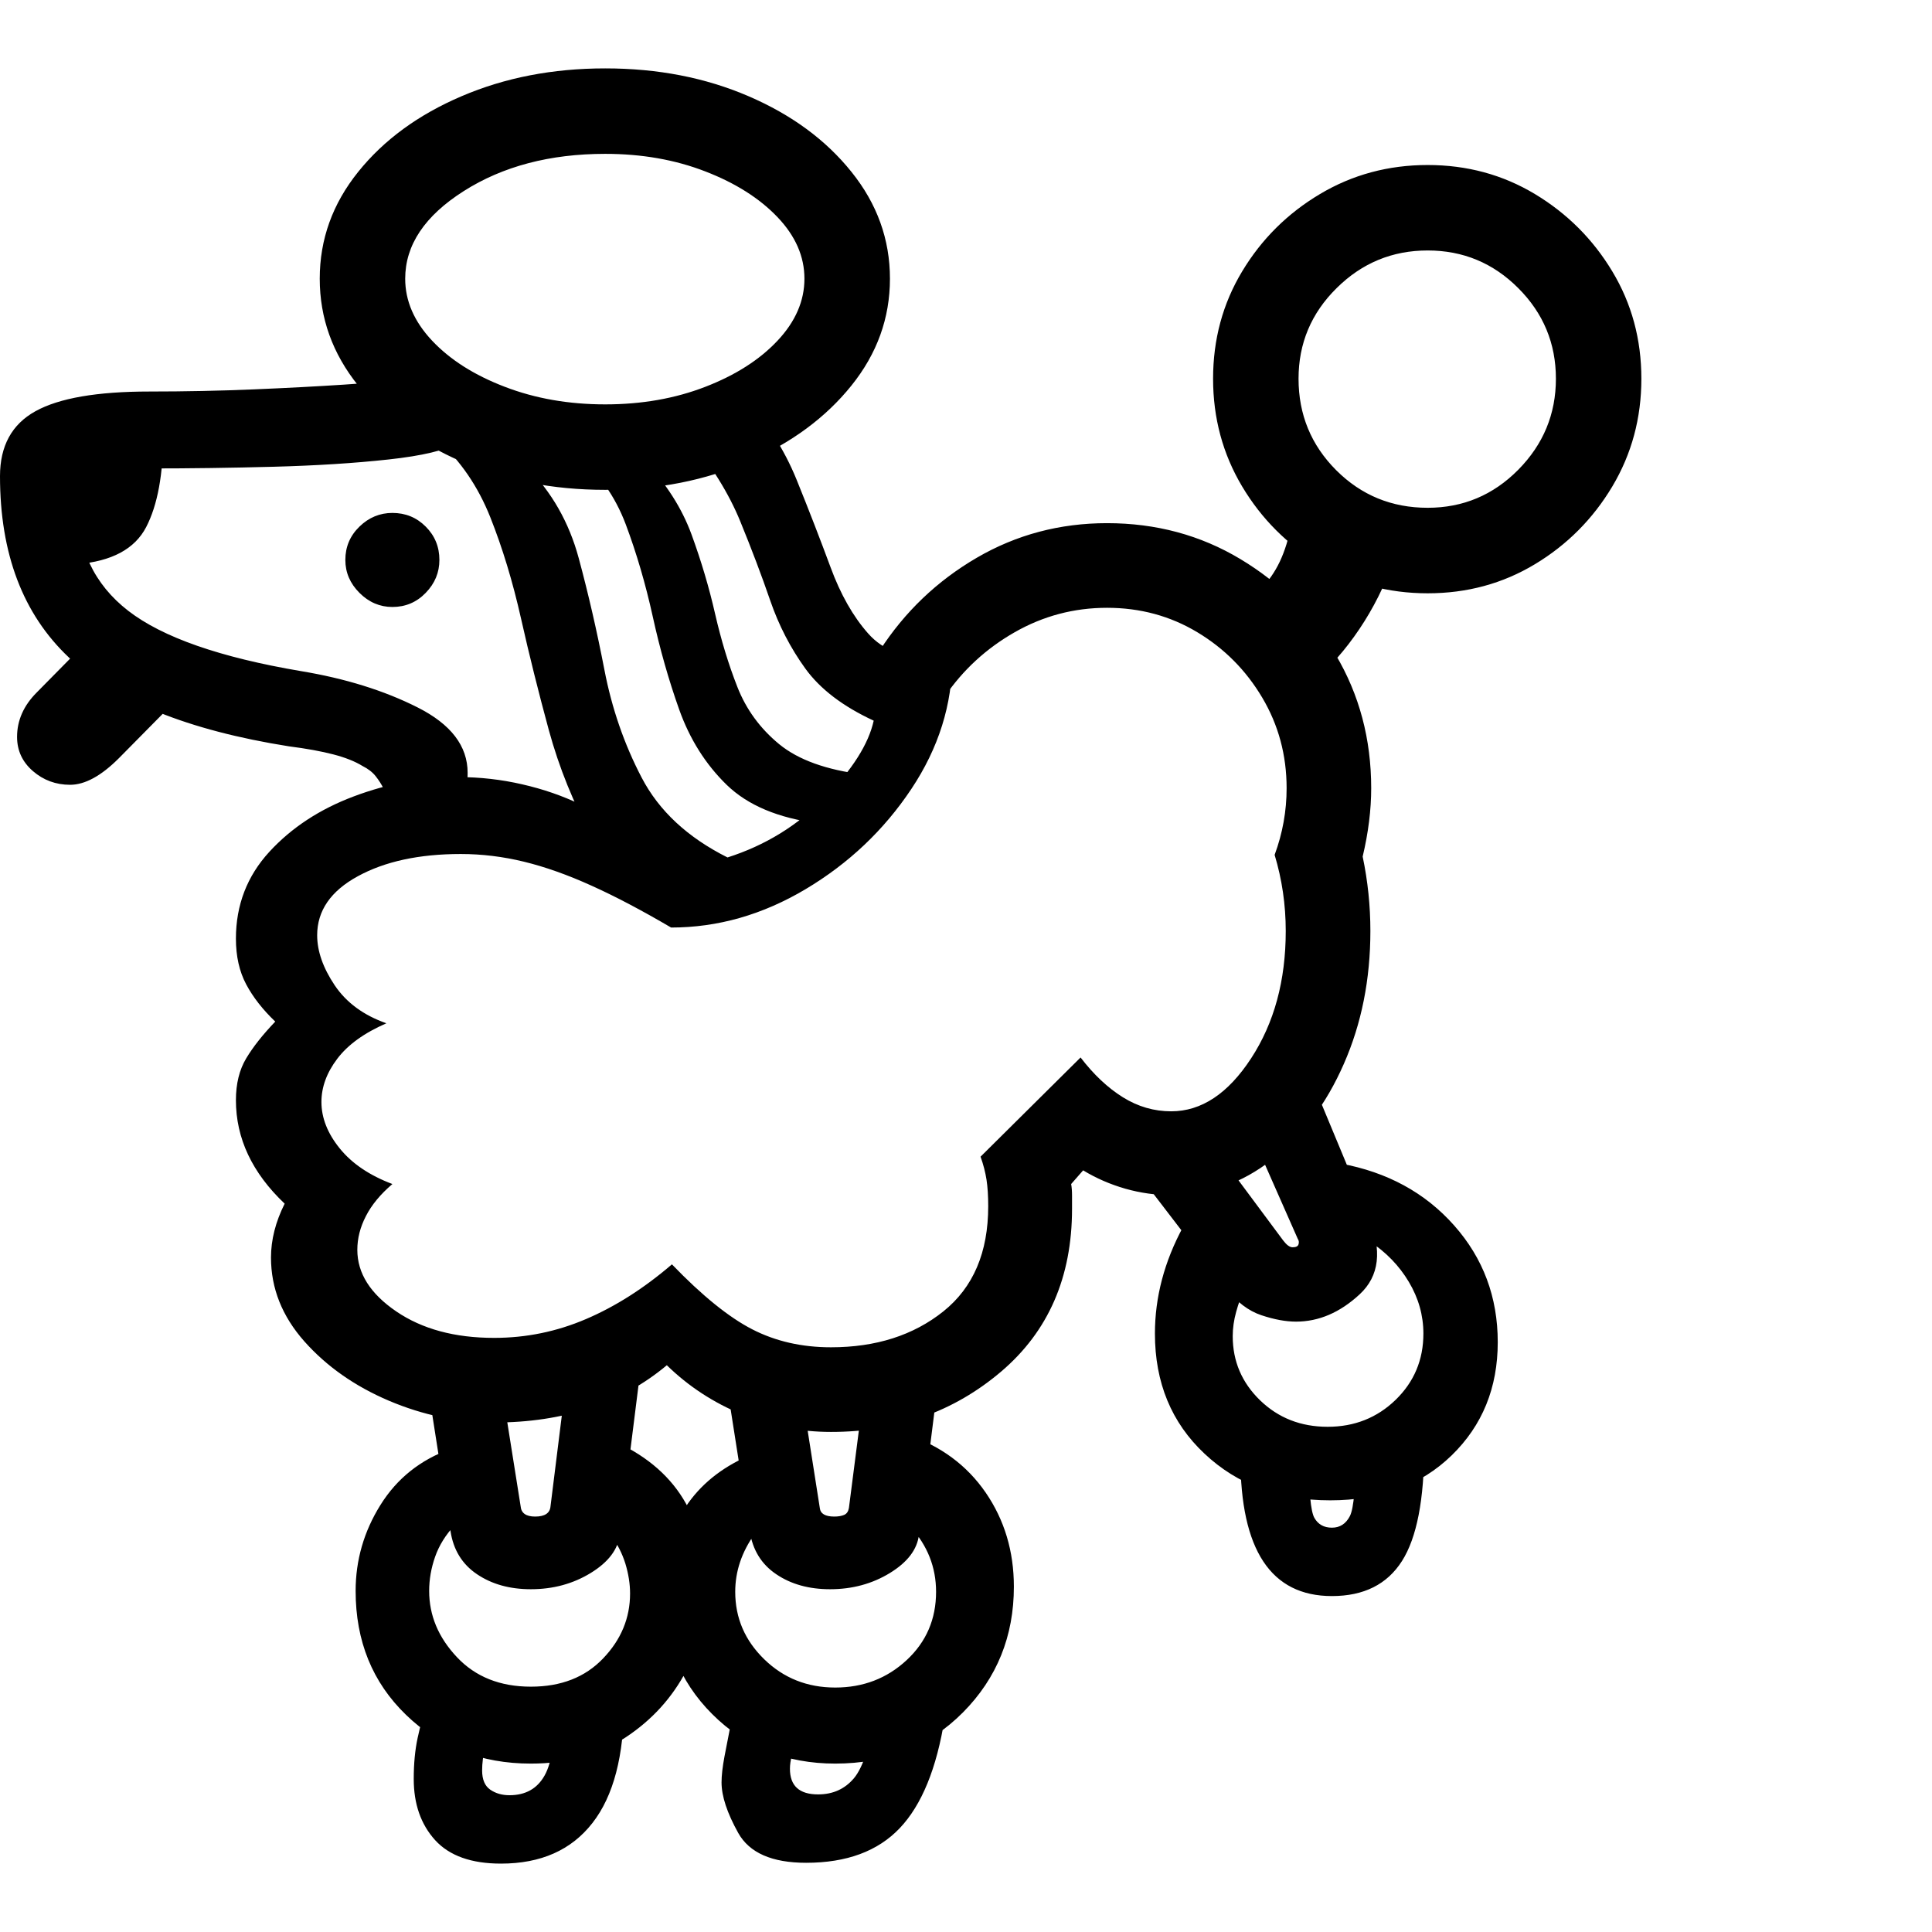 <svg version="1.1" xmlns="http://www.w3.org/2000/svg" width="256" height="256" viewBox="0 0 35.312 32.812">
  <defs>
    <style type="text/css" id="current-color-scheme">.ColorScheme-Text { color:#000000; }</style>
  </defs><path class="ColorScheme-Text" fill="currentColor" d="M15.188 24.922 C14.625 24.922 14.083 24.815 13.562 24.602 C13.042 24.388 12.583 24.089 12.188 23.703 C11.354 24.401 10.302 24.75 9.031 24.75 C8.375 24.75 7.734 24.617 7.109 24.352 C6.484 24.086 5.969 23.724 5.562 23.266 C5.156 22.807 4.953 22.297 4.953 21.734 C4.953 21.411 5.036 21.083 5.203 20.75 C4.609 20.187 4.312 19.557 4.312 18.859 C4.312 18.557 4.375 18.302 4.5 18.094 C4.625 17.885 4.802 17.661 5.031 17.422 C4.802 17.203 4.625 16.977 4.5 16.742 C4.375 16.508 4.312 16.229 4.312 15.906 C4.312 15.292 4.516 14.763 4.922 14.32 C5.328 13.878 5.844 13.539 6.469 13.305 C7.094 13.07 7.729 12.953 8.375 12.953 C8.771 12.953 9.161 12.997 9.547 13.086 C9.932 13.174 10.286 13.297 10.609 13.453 L12.266 15.703 C11.734 15.391 11.25 15.135 10.812 14.938 C10.375 14.74 9.964 14.594 9.578 14.5 C9.193 14.406 8.807 14.359 8.422 14.359 C7.661 14.359 7.034 14.495 6.539 14.766 C6.044 15.036 5.797 15.396 5.797 15.844 C5.797 16.135 5.904 16.44 6.117 16.758 C6.331 17.076 6.646 17.307 7.062 17.453 C6.656 17.63 6.357 17.846 6.164 18.102 C5.971 18.357 5.875 18.62 5.875 18.891 C5.875 19.182 5.987 19.466 6.211 19.742 C6.435 20.018 6.755 20.234 7.172 20.391 C6.953 20.578 6.792 20.773 6.688 20.977 C6.583 21.18 6.531 21.385 6.531 21.594 C6.531 22.021 6.768 22.396 7.242 22.719 C7.716 23.042 8.312 23.203 9.031 23.203 C9.615 23.203 10.174 23.089 10.711 22.859 C11.247 22.63 11.771 22.297 12.281 21.859 C12.833 22.432 13.323 22.828 13.75 23.047 C14.177 23.266 14.656 23.375 15.188 23.375 C16.01 23.375 16.695 23.156 17.242 22.719 C17.789 22.281 18.062 21.641 18.062 20.797 C18.062 20.609 18.052 20.448 18.031 20.312 C18.01 20.177 17.974 20.036 17.922 19.891 L19.75 18.078 C19.99 18.391 20.247 18.633 20.523 18.805 C20.799 18.977 21.094 19.062 21.406 19.062 C21.958 19.062 22.445 18.74 22.867 18.094 C23.289 17.448 23.5 16.672 23.5 15.766 C23.5 15.286 23.432 14.823 23.297 14.375 C23.443 13.979 23.516 13.573 23.516 13.156 C23.516 12.552 23.367 12 23.07 11.5 C22.773 11 22.378 10.602 21.883 10.305 C21.388 10.008 20.839 9.859 20.234 9.859 C19.63 9.859 19.068 10.008 18.547 10.305 C18.026 10.602 17.599 10.995 17.266 11.484 L16.078 10.641 C16.536 9.932 17.128 9.367 17.852 8.945 C18.576 8.523 19.37 8.312 20.234 8.312 C21.13 8.312 21.943 8.531 22.672 8.969 C23.401 9.406 23.982 9.99 24.414 10.719 C24.846 11.448 25.062 12.26 25.062 13.156 C25.062 13.552 25.01 13.969 24.906 14.406 C25 14.854 25.047 15.307 25.047 15.766 C25.047 16.651 24.885 17.461 24.562 18.195 C24.24 18.93 23.802 19.513 23.25 19.945 C22.698 20.378 22.083 20.594 21.406 20.594 C21.125 20.594 20.846 20.555 20.57 20.477 C20.294 20.398 20.036 20.286 19.797 20.141 L19.578 20.391 C19.589 20.453 19.594 20.523 19.594 20.602 C19.594 20.68 19.594 20.76 19.594 20.844 C19.594 22.094 19.161 23.086 18.297 23.82 C17.432 24.555 16.396 24.922 15.188 24.922 Z M9.156 32.812 C8.615 32.812 8.214 32.669 7.953 32.383 C7.693 32.096 7.562 31.724 7.562 31.266 C7.562 30.984 7.586 30.734 7.633 30.516 C7.68 30.297 7.745 30.057 7.828 29.797 L9.031 30.156 C8.885 30.531 8.812 30.849 8.812 31.109 C8.812 31.276 8.862 31.393 8.961 31.461 C9.06 31.529 9.177 31.562 9.312 31.562 C9.604 31.562 9.818 31.443 9.953 31.203 C10.089 30.964 10.156 30.516 10.156 29.859 L11.406 29.859 C11.406 30.839 11.214 31.576 10.828 32.07 C10.443 32.565 9.885 32.812 9.156 32.812 Z M9.703 30.984 C8.797 30.984 8.036 30.688 7.422 30.094 C6.807 29.5 6.5 28.745 6.5 27.828 C6.5 27.266 6.651 26.742 6.953 26.258 C7.255 25.773 7.682 25.432 8.234 25.234 L8.312 26.625 C8.146 26.802 8.026 26.995 7.953 27.203 C7.88 27.411 7.844 27.62 7.844 27.828 C7.844 28.276 8.013 28.68 8.352 29.039 C8.69 29.398 9.141 29.578 9.703 29.578 C10.255 29.578 10.695 29.406 11.023 29.062 C11.352 28.719 11.516 28.323 11.516 27.875 C11.516 27.698 11.487 27.516 11.43 27.328 C11.372 27.141 11.281 26.964 11.156 26.797 L11.266 25.109 C11.849 25.38 12.273 25.755 12.539 26.234 C12.805 26.714 12.938 27.214 12.938 27.734 C12.938 28.266 12.807 28.781 12.547 29.281 C12.286 29.781 11.914 30.19 11.43 30.508 C10.945 30.826 10.37 30.984 9.703 30.984 Z M14.734 32.797 C14.109 32.797 13.695 32.615 13.492 32.25 C13.289 31.885 13.188 31.578 13.188 31.328 C13.188 31.203 13.206 31.044 13.242 30.852 C13.279 30.659 13.318 30.458 13.359 30.25 L14.578 30.562 C14.484 30.76 14.438 30.932 14.438 31.078 C14.438 31.391 14.609 31.547 14.953 31.547 C15.224 31.547 15.443 31.448 15.609 31.25 C15.776 31.052 15.917 30.615 16.031 29.938 L17.266 30.156 C17.12 31.073 16.846 31.742 16.445 32.164 C16.044 32.586 15.474 32.797 14.734 32.797 Z M9.703 27.797 C9.318 27.797 8.99 27.706 8.719 27.523 C8.448 27.341 8.286 27.078 8.234 26.734 L7.781 23.844 L9.094 23.625 L9.516 26.281 C9.526 26.406 9.615 26.469 9.781 26.469 C9.958 26.469 10.052 26.406 10.062 26.281 L10.422 23.391 L11.734 23.562 L11.328 26.797 C11.297 27.068 11.12 27.302 10.797 27.5 C10.474 27.698 10.109 27.797 9.703 27.797 Z M15.266 30.984 C14.37 30.984 13.62 30.682 13.016 30.078 C12.411 29.474 12.109 28.708 12.109 27.781 C12.109 27.25 12.234 26.779 12.484 26.367 C12.734 25.956 13.099 25.635 13.578 25.406 L13.797 26.781 C13.557 27.115 13.438 27.469 13.438 27.844 C13.438 28.323 13.615 28.734 13.969 29.078 C14.323 29.422 14.755 29.594 15.266 29.594 C15.776 29.594 16.211 29.427 16.57 29.094 C16.93 28.76 17.109 28.344 17.109 27.844 C17.109 27.396 16.953 27 16.641 26.656 L16.578 24.969 C17.193 25.177 17.672 25.531 18.016 26.031 C18.359 26.531 18.531 27.104 18.531 27.75 C18.531 28.656 18.221 29.422 17.602 30.047 C16.982 30.672 16.203 30.984 15.266 30.984 Z M15.172 27.797 C14.786 27.797 14.458 27.706 14.188 27.523 C13.917 27.341 13.755 27.078 13.703 26.734 L13.25 23.844 L14.562 23.625 L14.984 26.312 C14.995 26.417 15.083 26.469 15.25 26.469 C15.323 26.469 15.383 26.458 15.43 26.438 C15.477 26.417 15.505 26.375 15.516 26.312 L15.891 23.391 L17.203 23.562 L16.797 26.797 C16.766 27.068 16.589 27.302 16.266 27.5 C15.943 27.698 15.578 27.797 15.172 27.797 Z M1.281 13.094 C1.021 13.094 0.794 13.01 0.602 12.844 C0.409 12.677 0.312 12.469 0.312 12.219 C0.312 11.917 0.432 11.646 0.672 11.406 L1.781 10.281 L3.375 11.391 L2.172 12.609 C1.849 12.932 1.552 13.094 1.281 13.094 Z M1.406 9.062 L1.016 6.891 L2.984 6.688 C2.984 7.417 2.88 7.982 2.672 8.383 C2.464 8.784 2.042 9.01 1.406 9.062 Z M7.016 13.172 C6.974 13.089 6.924 13.01 6.867 12.938 C6.81 12.865 6.729 12.802 6.625 12.75 C6.49 12.667 6.313 12.596 6.094 12.539 C5.875 12.482 5.604 12.432 5.281 12.391 C3.437 12.099 2.096 11.557 1.258 10.766 C0.419 9.974 0 8.87 0 7.453 C0 6.901 0.216 6.505 0.648 6.266 C1.081 6.026 1.776 5.906 2.734 5.906 C3.38 5.906 4.013 5.893 4.633 5.867 C5.253 5.841 5.799 5.812 6.273 5.781 C6.747 5.75 7.083 5.719 7.281 5.688 L8.375 6.844 C8.146 6.979 7.721 7.081 7.102 7.148 C6.482 7.216 5.781 7.26 5 7.281 C4.219 7.302 3.464 7.312 2.734 7.312 C2.224 7.312 1.875 7.354 1.688 7.438 C1.5 7.521 1.406 7.682 1.406 7.922 C1.406 8.766 1.719 9.43 2.344 9.914 C2.969 10.398 4.021 10.766 5.5 11.016 C6.313 11.151 7.023 11.372 7.633 11.68 C8.242 11.987 8.547 12.385 8.547 12.875 C8.547 12.958 8.542 13.021 8.531 13.062 Z M24.344 27.922 C23.229 27.922 22.672 27.078 22.672 25.391 L23.922 25.391 C23.922 26.005 23.956 26.372 24.023 26.492 C24.091 26.612 24.198 26.672 24.344 26.672 C24.49 26.672 24.599 26.602 24.672 26.461 C24.745 26.32 24.781 25.896 24.781 25.188 L26.031 25.188 C26.031 26.156 25.896 26.854 25.625 27.281 C25.354 27.708 24.927 27.922 24.344 27.922 Z M7.172 9.844 C6.943 9.844 6.742 9.758 6.57 9.586 C6.398 9.414 6.312 9.214 6.312 8.984 C6.312 8.745 6.398 8.542 6.57 8.375 C6.742 8.208 6.943 8.125 7.172 8.125 C7.411 8.125 7.615 8.208 7.781 8.375 C7.948 8.542 8.031 8.745 8.031 8.984 C8.031 9.214 7.948 9.414 7.781 9.586 C7.615 9.758 7.411 9.844 7.172 9.844 Z M24.312 26.172 C23.385 26.172 22.62 25.888 22.016 25.32 C21.411 24.753 21.109 24.021 21.109 23.125 C21.109 22.458 21.281 21.807 21.625 21.172 L22.766 22.25 C22.693 22.417 22.635 22.576 22.594 22.727 C22.552 22.878 22.531 23.026 22.531 23.172 C22.531 23.63 22.698 24.021 23.031 24.344 C23.365 24.667 23.776 24.828 24.266 24.828 C24.755 24.828 25.169 24.664 25.508 24.336 C25.846 24.008 26.016 23.604 26.016 23.125 C26.016 22.792 25.927 22.477 25.75 22.18 C25.573 21.883 25.333 21.635 25.031 21.438 L24.5 20.016 C25.354 20.172 26.047 20.549 26.578 21.148 C27.109 21.747 27.375 22.458 27.375 23.281 C27.375 24.115 27.094 24.805 26.531 25.352 C25.969 25.898 25.229 26.172 24.312 26.172 Z M12.266 15.703 C11.651 15.234 11.172 14.688 10.828 14.062 C10.484 13.437 10.219 12.781 10.031 12.094 C9.844 11.406 9.674 10.727 9.523 10.055 C9.372 9.383 9.185 8.766 8.961 8.203 C8.737 7.641 8.417 7.172 8 6.797 L9.625 7.281 C10.083 7.74 10.401 8.297 10.578 8.953 C10.755 9.609 10.911 10.289 11.047 10.992 C11.182 11.695 11.409 12.352 11.727 12.961 C12.044 13.57 12.568 14.057 13.297 14.422 C13.984 14.203 14.578 13.839 15.078 13.328 C15.578 12.818 15.875 12.349 15.969 11.922 C15.406 11.661 14.99 11.344 14.719 10.969 C14.448 10.594 14.234 10.18 14.078 9.727 C13.922 9.273 13.74 8.792 13.531 8.281 C13.323 7.771 13 7.25 12.562 6.719 L13.531 5.922 C13.99 6.422 14.333 6.956 14.562 7.523 C14.792 8.091 14.997 8.622 15.18 9.117 C15.362 9.612 15.591 10.016 15.867 10.328 C16.143 10.641 16.557 10.797 17.109 10.797 C17.224 10.797 17.323 10.792 17.406 10.781 C17.406 11.625 17.156 12.422 16.656 13.172 C16.156 13.922 15.513 14.531 14.727 15 C13.94 15.469 13.12 15.703 12.266 15.703 Z M23.688 22.906 C23.5 22.906 23.289 22.867 23.055 22.789 C22.82 22.711 22.604 22.547 22.406 22.297 L20.609 19.953 L21.734 19.109 L23.453 21.422 C23.516 21.505 23.573 21.547 23.625 21.547 C23.688 21.547 23.724 21.529 23.734 21.492 C23.745 21.456 23.74 21.422 23.719 21.391 L22.719 19.125 L24.016 18.594 L25.016 21 C25.266 21.604 25.211 22.073 24.852 22.406 C24.492 22.74 24.104 22.906 23.688 22.906 Z M14.953 13.797 C14.224 13.703 13.667 13.469 13.281 13.094 C12.896 12.719 12.607 12.26 12.414 11.719 C12.221 11.177 12.06 10.609 11.93 10.016 C11.799 9.422 11.635 8.862 11.438 8.336 C11.24 7.81 10.932 7.38 10.516 7.047 L11.781 7.172 C12.177 7.589 12.464 8.039 12.641 8.523 C12.818 9.008 12.961 9.49 13.07 9.969 C13.18 10.448 13.315 10.893 13.477 11.305 C13.638 11.716 13.893 12.065 14.242 12.352 C14.591 12.638 15.104 12.823 15.781 12.906 Z M11.062 7.703 C10.104 7.703 9.229 7.531 8.438 7.188 C7.646 6.844 7.016 6.38 6.547 5.797 C6.078 5.214 5.844 4.563 5.844 3.844 C5.844 3.125 6.078 2.474 6.547 1.891 C7.016 1.307 7.646 0.846 8.438 0.508 C9.229 0.169 10.104 -0 11.062 -0 C12.021 -0 12.893 0.169 13.68 0.508 C14.466 0.846 15.094 1.307 15.562 1.891 C16.031 2.474 16.266 3.125 16.266 3.844 C16.266 4.563 16.031 5.214 15.562 5.797 C15.094 6.38 14.466 6.844 13.68 7.188 C12.893 7.531 12.021 7.703 11.062 7.703 Z M11.062 6.141 C11.729 6.141 12.339 6.034 12.891 5.82 C13.443 5.607 13.883 5.326 14.211 4.977 C14.539 4.628 14.703 4.25 14.703 3.844 C14.703 3.437 14.539 3.063 14.211 2.719 C13.883 2.375 13.443 2.096 12.891 1.883 C12.339 1.669 11.729 1.562 11.062 1.562 C10.052 1.562 9.19 1.789 8.477 2.242 C7.763 2.695 7.406 3.229 7.406 3.844 C7.406 4.25 7.57 4.628 7.898 4.977 C8.227 5.326 8.669 5.607 9.227 5.82 C9.784 6.034 10.396 6.141 11.062 6.141 Z M23.797 11.328 L22.531 9.844 C22.917 9.687 23.203 9.411 23.391 9.016 C23.578 8.62 23.672 8.104 23.672 7.469 L25.609 8.156 C25.609 8.521 25.518 8.917 25.336 9.344 C25.154 9.771 24.924 10.164 24.648 10.523 C24.372 10.883 24.089 11.151 23.797 11.328 Z M26.094 9.594 C25.375 9.594 24.719 9.417 24.125 9.062 C23.531 8.708 23.057 8.234 22.703 7.641 C22.349 7.047 22.172 6.391 22.172 5.672 C22.172 4.953 22.349 4.299 22.703 3.711 C23.057 3.122 23.531 2.651 24.125 2.297 C24.719 1.943 25.375 1.766 26.094 1.766 C26.813 1.766 27.466 1.943 28.055 2.297 C28.643 2.651 29.115 3.122 29.469 3.711 C29.823 4.299 30 4.953 30 5.672 C30 6.391 29.823 7.047 29.469 7.641 C29.115 8.234 28.643 8.708 28.055 9.062 C27.466 9.417 26.813 9.594 26.094 9.594 Z M26.094 8.031 C26.74 8.031 27.292 7.799 27.75 7.336 C28.208 6.872 28.438 6.318 28.438 5.672 C28.438 5.026 28.208 4.474 27.75 4.016 C27.292 3.557 26.74 3.328 26.094 3.328 C25.448 3.328 24.893 3.557 24.43 4.016 C23.966 4.474 23.734 5.026 23.734 5.672 C23.734 6.328 23.964 6.885 24.422 7.344 C24.88 7.802 25.437 8.031 26.094 8.031 Z M35.312 27.344" /></svg>